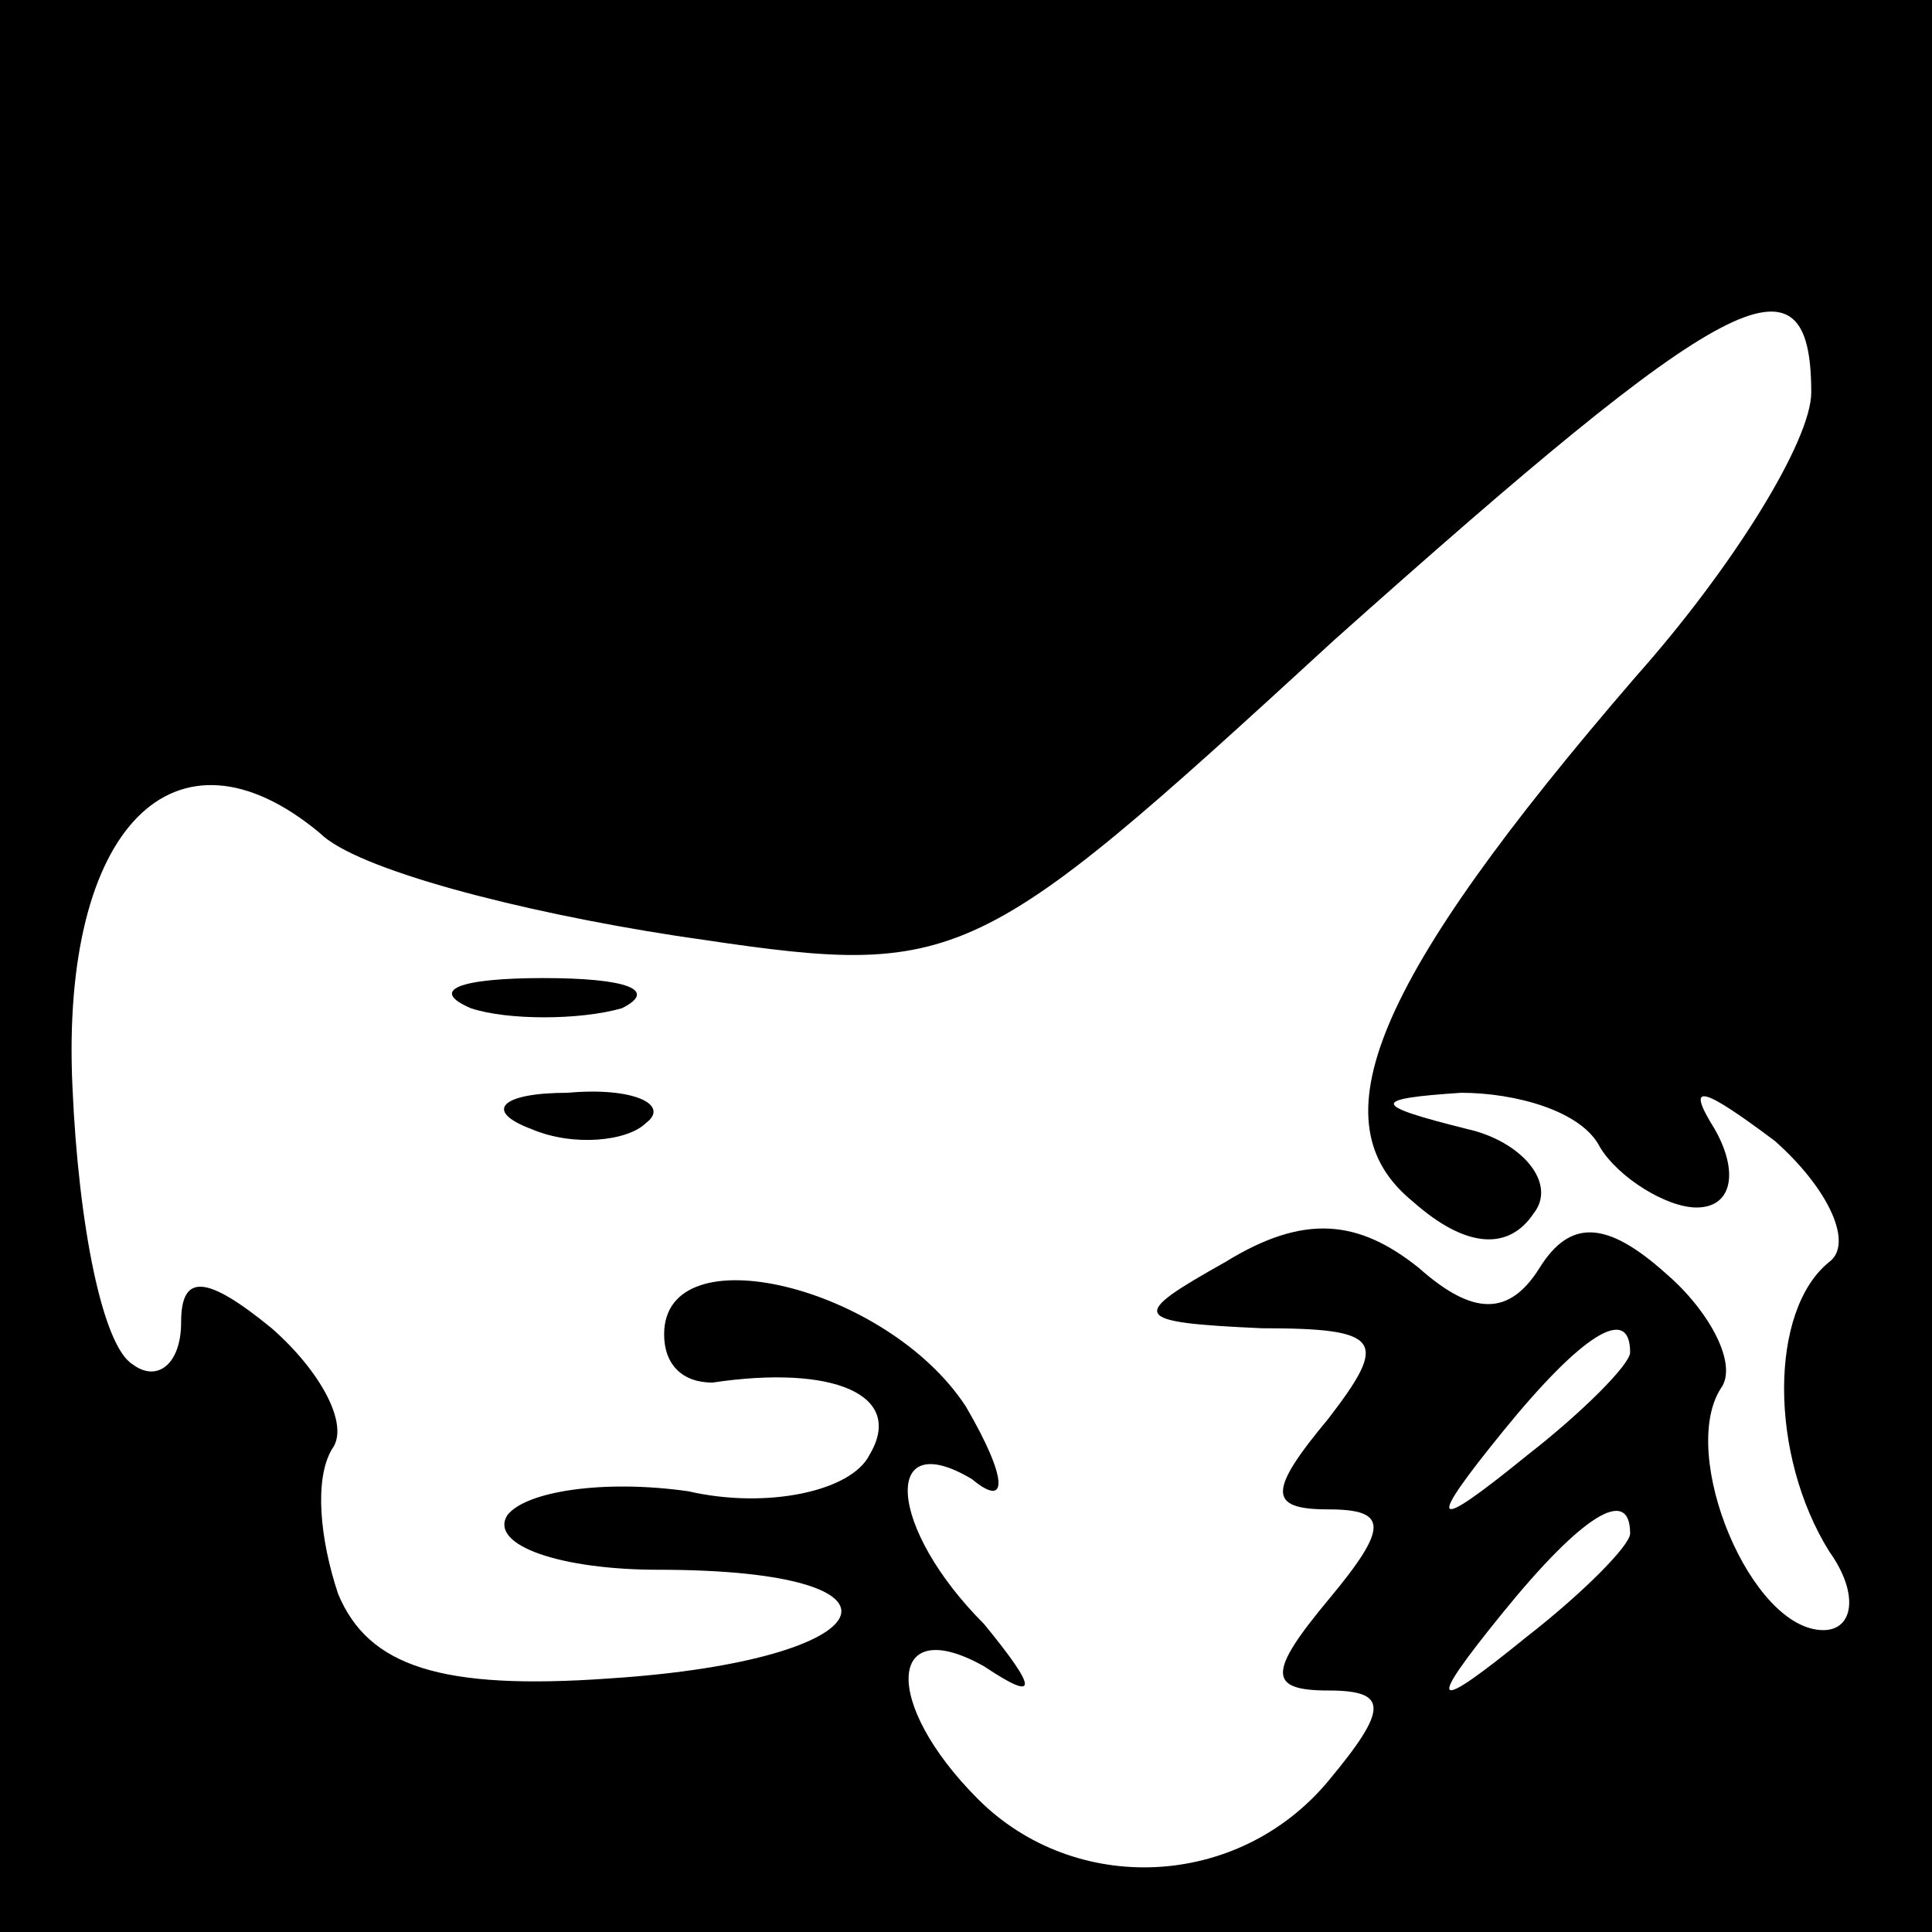 <?xml version="1.0" standalone="no"?>
<!DOCTYPE svg PUBLIC "-//W3C//DTD SVG 20010904//EN"
 "http://www.w3.org/TR/2001/REC-SVG-20010904/DTD/svg10.dtd">
<svg version="1.0" xmlns="http://www.w3.org/2000/svg"
 width="32pt" height="32pt" viewBox="0 0 32 32"
 preserveAspectRatio="xMidYMid meet">
<rect x="0" y="0" width="32" height="32" fill="#808080" stroke="none"/>
<g transform="translate(0,32) scale(0.1,-0.1)"
fill="#000000" stroke="none">
<path fill="#000000" stroke="none" d="M0 160 l0 -160 160 0 160 0 0 160 0
160 -160 0 -160 0 0 -160z"/>
<path fill="#ffffff" stroke="none" d="M300 255 c0 -8 -13 -29 -29 -47 -44
-51 -53 -74 -37 -87 9 -8 16 -8 20 -2 4 5 -2 12 -11 14 -16 4 -16 5 -1 6 9 0
20 -3 23 -9 3 -5 11 -10 16 -10 6 0 7 6 3 13 -5 8 -2 7 10 -2 9 -8 13 -17 9
-20 -10 -8 -10 -32 0 -48 5 -7 4 -13 -1 -13 -12 0 -24 29 -17 40 3 4 -2 13 -9
19 -10 9 -16 9 -21 1 -5 -8 -11 -8 -20 0 -10 8 -19 9 -32 1 -16 -9 -16 -10 6
-11 20 0 21 -2 11 -15 -10 -12 -10 -15 0 -15 10 0 10 -3 0 -15 -10 -12 -10
-15 0 -15 10 0 10 -3 0 -15 -15 -18 -42 -19 -58 -3 -16 16 -15 31 1 22 9 -6 9
-4 0 7 -16 16 -17 33 -2 24 6 -5 6 0 -1 12 -13 20 -50 29 -50 12 0 -5 3 -8 8
-8 20 3 32 -2 26 -12 -3 -6 -17 -9 -30 -6 -14 2 -27 0 -30 -4 -3 -5 9 -9 25
-9 45 0 38 -15 -8 -18 -28 -2 -40 2 -45 14 -3 9 -4 19 -1 24 3 4 -2 13 -10 20
-11 9 -15 9 -15 1 0 -7 -4 -10 -8 -7 -5 3 -9 23 -10 46 -2 43 17 62 41 42 6
-6 33 -13 59 -17 47 -7 48 -7 109 49 65 58 79 66 79 41z"/>
<path fill="#ffffff" stroke="none" d="M270 96 c0 -2 -8 -10 -17 -17 -16 -13
-17 -12 -4 4 13 16 21 21 21 13z"/>
<path fill="#ffffff" stroke="none" d="M270 66 c0 -2 -8 -10 -17 -17 -16 -13
-17 -12 -4 4 13 16 21 21 21 13z"/>
<path fill="#000000" stroke="none" d="M78 153 c6 -2 18 -2 25 0 6 3 1 5 -13
5 -14 0 -19 -2 -12 -5z"/>
<path fill="#000000" stroke="none" d="M88 133 c7 -3 16 -2 19 1 4 3 -2 6 -13
5 -11 0 -14 -3 -6 -6z"/>
</g>
</svg>
